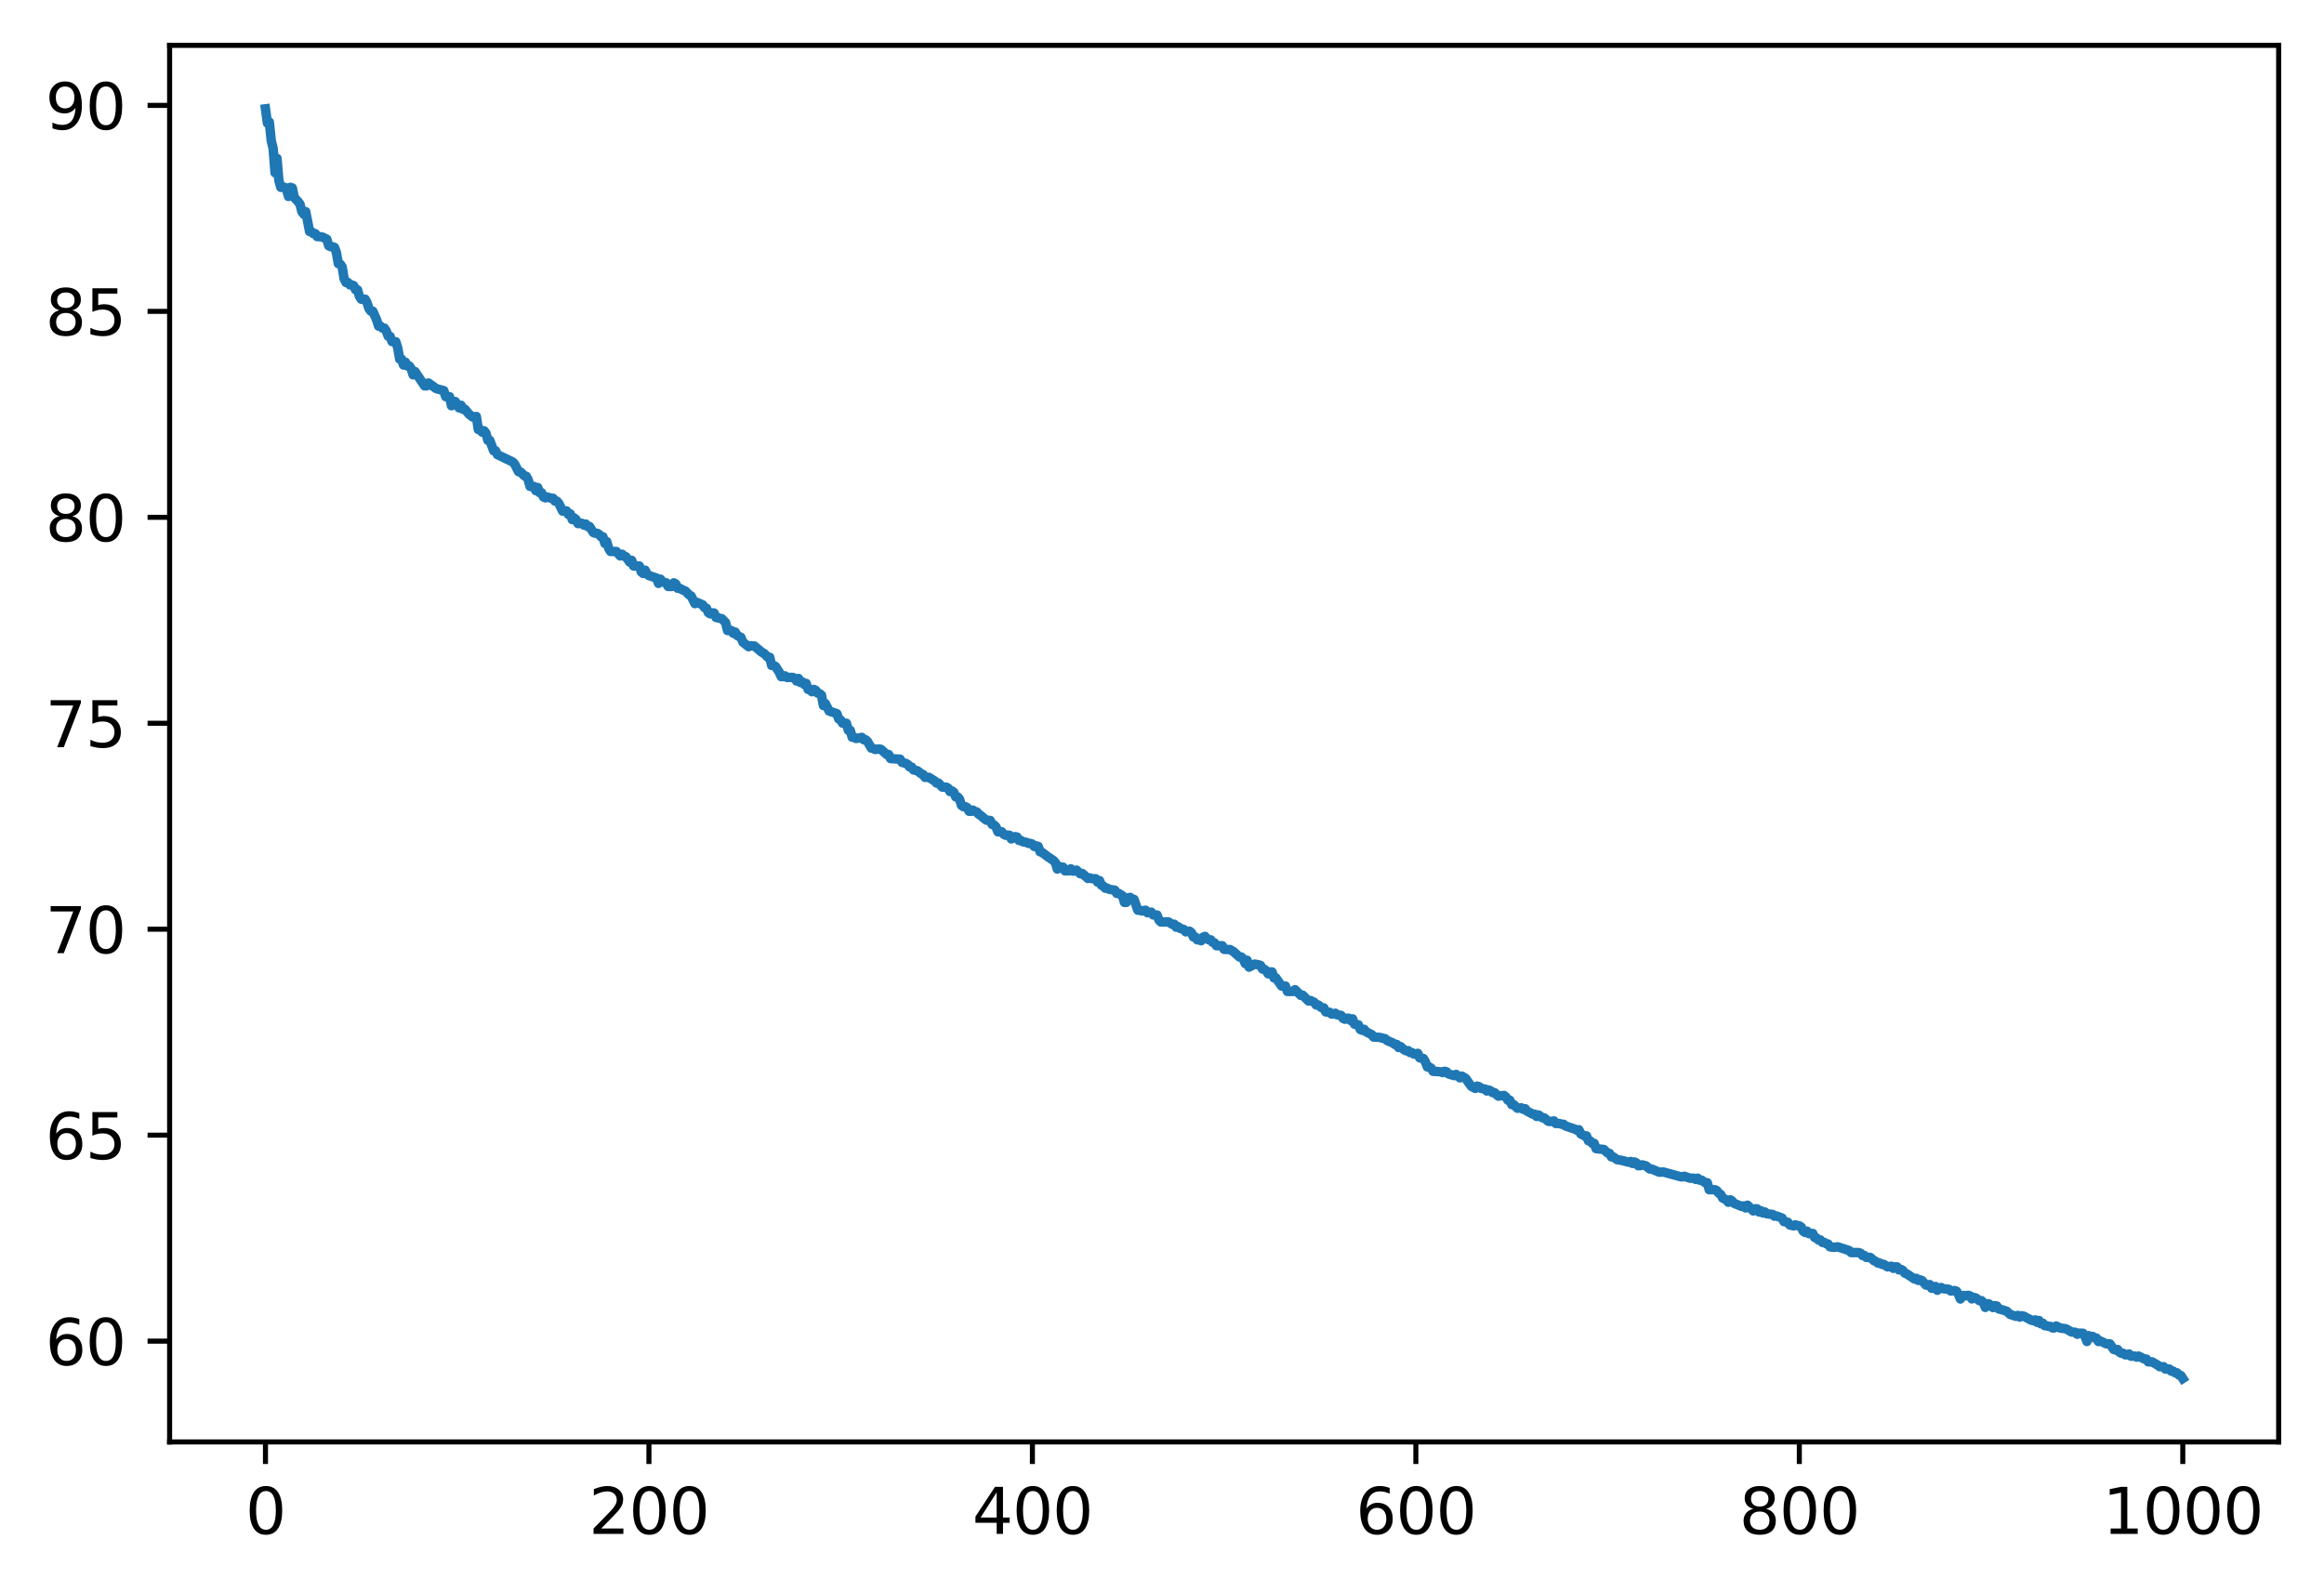 <?xml version="1.0" encoding="utf-8" standalone="no"?>
<!DOCTYPE svg PUBLIC "-//W3C//DTD SVG 1.1//EN"
  "http://www.w3.org/Graphics/SVG/1.1/DTD/svg11.dtd">
<svg xmlns:xlink="http://www.w3.org/1999/xlink" width="368.925pt" height="252.838pt" viewBox="0 0 368.925 252.838" xmlns="http://www.w3.org/2000/svg" version="1.1">
 <defs>
  <style type="text/css">*{stroke-linejoin: round; stroke-linecap: butt}</style>
 </defs>
 <g id="figure_1">
  <g id="patch_1">
   <path d="M -0 252.838 
L 368.925 252.838 
L 368.925 0 
L -0 0 
z
" style="fill: #ffffff"/>
  </g>
  <g id="axes_1">
   <g id="patch_2">
    <path d="M 26.925 228.96 
L 361.725 228.96 
L 361.725 7.2 
L 26.925 7.2 
z
" style="fill: #ffffff"/>
   </g>
   <g id="matplotlib.axis_1">
    <g id="xtick_1">
     <g id="line2d_1">
      <defs>
       <path id="m463954ed5a" d="M 0 0 
L 0 3.5 
" style="stroke: #000000; stroke-width: 0.8"/>
      </defs>
      <g>
       <use xlink:href="#m463954ed5a" x="42.143" y="228.96" style="stroke: #000000; stroke-width: 0.8"/>
      </g>
     </g>
     <g id="text_1">
      <!-- 0 -->
      <g transform="translate(38.962 243.558) scale(0.1 -0.1)">
       <defs>
        <path id="DejaVuSans-30" d="M 2034 4250 
Q 1547 4250 1301 3770 
Q 1056 3291 1056 2328 
Q 1056 1369 1301 889 
Q 1547 409 2034 409 
Q 2525 409 2770 889 
Q 3016 1369 3016 2328 
Q 3016 3291 2770 3770 
Q 2525 4250 2034 4250 
z
M 2034 4750 
Q 2819 4750 3233 4129 
Q 3647 3509 3647 2328 
Q 3647 1150 3233 529 
Q 2819 -91 2034 -91 
Q 1250 -91 836 529 
Q 422 1150 422 2328 
Q 422 3509 836 4129 
Q 1250 4750 2034 4750 
z
" transform="scale(0.016)"/>
       </defs>
       <use xlink:href="#DejaVuSans-30"/>
      </g>
     </g>
    </g>
    <g id="xtick_2">
     <g id="line2d_2">
      <g>
       <use xlink:href="#m463954ed5a" x="103.016" y="228.96" style="stroke: #000000; stroke-width: 0.8"/>
      </g>
     </g>
     <g id="text_2">
      <!-- 200 -->
      <g transform="translate(93.472 243.558) scale(0.1 -0.1)">
       <defs>
        <path id="DejaVuSans-32" d="M 1228 531 
L 3431 531 
L 3431 0 
L 469 0 
L 469 531 
Q 828 903 1448 1529 
Q 2069 2156 2228 2338 
Q 2531 2678 2651 2914 
Q 2772 3150 2772 3378 
Q 2772 3750 2511 3984 
Q 2250 4219 1831 4219 
Q 1534 4219 1204 4116 
Q 875 4013 500 3803 
L 500 4441 
Q 881 4594 1212 4672 
Q 1544 4750 1819 4750 
Q 2544 4750 2975 4387 
Q 3406 4025 3406 3419 
Q 3406 3131 3298 2873 
Q 3191 2616 2906 2266 
Q 2828 2175 2409 1742 
Q 1991 1309 1228 531 
z
" transform="scale(0.016)"/>
       </defs>
       <use xlink:href="#DejaVuSans-32"/>
       <use xlink:href="#DejaVuSans-30" x="63.623"/>
       <use xlink:href="#DejaVuSans-30" x="127.246"/>
      </g>
     </g>
    </g>
    <g id="xtick_3">
     <g id="line2d_3">
      <g>
       <use xlink:href="#m463954ed5a" x="163.889" y="228.96" style="stroke: #000000; stroke-width: 0.8"/>
      </g>
     </g>
     <g id="text_3">
      <!-- 400 -->
      <g transform="translate(154.345 243.558) scale(0.1 -0.1)">
       <defs>
        <path id="DejaVuSans-34" d="M 2419 4116 
L 825 1625 
L 2419 1625 
L 2419 4116 
z
M 2253 4666 
L 3047 4666 
L 3047 1625 
L 3713 1625 
L 3713 1100 
L 3047 1100 
L 3047 0 
L 2419 0 
L 2419 1100 
L 313 1100 
L 313 1709 
L 2253 4666 
z
" transform="scale(0.016)"/>
       </defs>
       <use xlink:href="#DejaVuSans-34"/>
       <use xlink:href="#DejaVuSans-30" x="63.623"/>
       <use xlink:href="#DejaVuSans-30" x="127.246"/>
      </g>
     </g>
    </g>
    <g id="xtick_4">
     <g id="line2d_4">
      <g>
       <use xlink:href="#m463954ed5a" x="224.761" y="228.96" style="stroke: #000000; stroke-width: 0.8"/>
      </g>
     </g>
     <g id="text_4">
      <!-- 600 -->
      <g transform="translate(215.218 243.558) scale(0.1 -0.1)">
       <defs>
        <path id="DejaVuSans-36" d="M 2113 2584 
Q 1688 2584 1439 2293 
Q 1191 2003 1191 1497 
Q 1191 994 1439 701 
Q 1688 409 2113 409 
Q 2538 409 2786 701 
Q 3034 994 3034 1497 
Q 3034 2003 2786 2293 
Q 2538 2584 2113 2584 
z
M 3366 4563 
L 3366 3988 
Q 3128 4100 2886 4159 
Q 2644 4219 2406 4219 
Q 1781 4219 1451 3797 
Q 1122 3375 1075 2522 
Q 1259 2794 1537 2939 
Q 1816 3084 2150 3084 
Q 2853 3084 3261 2657 
Q 3669 2231 3669 1497 
Q 3669 778 3244 343 
Q 2819 -91 2113 -91 
Q 1303 -91 875 529 
Q 447 1150 447 2328 
Q 447 3434 972 4092 
Q 1497 4750 2381 4750 
Q 2619 4750 2861 4703 
Q 3103 4656 3366 4563 
z
" transform="scale(0.016)"/>
       </defs>
       <use xlink:href="#DejaVuSans-36"/>
       <use xlink:href="#DejaVuSans-30" x="63.623"/>
       <use xlink:href="#DejaVuSans-30" x="127.246"/>
      </g>
     </g>
    </g>
    <g id="xtick_5">
     <g id="line2d_5">
      <g>
       <use xlink:href="#m463954ed5a" x="285.634" y="228.96" style="stroke: #000000; stroke-width: 0.8"/>
      </g>
     </g>
     <g id="text_5">
      <!-- 800 -->
      <g transform="translate(276.09 243.558) scale(0.1 -0.1)">
       <defs>
        <path id="DejaVuSans-38" d="M 2034 2216 
Q 1584 2216 1326 1975 
Q 1069 1734 1069 1313 
Q 1069 891 1326 650 
Q 1584 409 2034 409 
Q 2484 409 2743 651 
Q 3003 894 3003 1313 
Q 3003 1734 2745 1975 
Q 2488 2216 2034 2216 
z
M 1403 2484 
Q 997 2584 770 2862 
Q 544 3141 544 3541 
Q 544 4100 942 4425 
Q 1341 4750 2034 4750 
Q 2731 4750 3128 4425 
Q 3525 4100 3525 3541 
Q 3525 3141 3298 2862 
Q 3072 2584 2669 2484 
Q 3125 2378 3379 2068 
Q 3634 1759 3634 1313 
Q 3634 634 3220 271 
Q 2806 -91 2034 -91 
Q 1263 -91 848 271 
Q 434 634 434 1313 
Q 434 1759 690 2068 
Q 947 2378 1403 2484 
z
M 1172 3481 
Q 1172 3119 1398 2916 
Q 1625 2713 2034 2713 
Q 2441 2713 2670 2916 
Q 2900 3119 2900 3481 
Q 2900 3844 2670 4047 
Q 2441 4250 2034 4250 
Q 1625 4250 1398 4047 
Q 1172 3844 1172 3481 
z
" transform="scale(0.016)"/>
       </defs>
       <use xlink:href="#DejaVuSans-38"/>
       <use xlink:href="#DejaVuSans-30" x="63.623"/>
       <use xlink:href="#DejaVuSans-30" x="127.246"/>
      </g>
     </g>
    </g>
    <g id="xtick_6">
     <g id="line2d_6">
      <g>
       <use xlink:href="#m463954ed5a" x="346.507" y="228.96" style="stroke: #000000; stroke-width: 0.8"/>
      </g>
     </g>
     <g id="text_6">
      <!-- 1000 -->
      <g transform="translate(333.782 243.558) scale(0.1 -0.1)">
       <defs>
        <path id="DejaVuSans-31" d="M 794 531 
L 1825 531 
L 1825 4091 
L 703 3866 
L 703 4441 
L 1819 4666 
L 2450 4666 
L 2450 531 
L 3481 531 
L 3481 0 
L 794 0 
L 794 531 
z
" transform="scale(0.016)"/>
       </defs>
       <use xlink:href="#DejaVuSans-31"/>
       <use xlink:href="#DejaVuSans-30" x="63.623"/>
       <use xlink:href="#DejaVuSans-30" x="127.246"/>
       <use xlink:href="#DejaVuSans-30" x="190.869"/>
      </g>
     </g>
    </g>
   </g>
   <g id="matplotlib.axis_2">
    <g id="ytick_1">
     <g id="line2d_7">
      <defs>
       <path id="m26555bd766" d="M 0 0 
L -3.5 0 
" style="stroke: #000000; stroke-width: 0.8"/>
      </defs>
      <g>
       <use xlink:href="#m26555bd766" x="26.925" y="212.952" style="stroke: #000000; stroke-width: 0.8"/>
      </g>
     </g>
     <g id="text_7">
      <!-- 60 -->
      <g transform="translate(7.2 216.751) scale(0.1 -0.1)">
       <use xlink:href="#DejaVuSans-36"/>
       <use xlink:href="#DejaVuSans-30" x="63.623"/>
      </g>
     </g>
    </g>
    <g id="ytick_2">
     <g id="line2d_8">
      <g>
       <use xlink:href="#m26555bd766" x="26.925" y="180.25" style="stroke: #000000; stroke-width: 0.8"/>
      </g>
     </g>
     <g id="text_8">
      <!-- 65 -->
      <g transform="translate(7.2 184.049) scale(0.1 -0.1)">
       <defs>
        <path id="DejaVuSans-35" d="M 691 4666 
L 3169 4666 
L 3169 4134 
L 1269 4134 
L 1269 2991 
Q 1406 3038 1543 3061 
Q 1681 3084 1819 3084 
Q 2600 3084 3056 2656 
Q 3513 2228 3513 1497 
Q 3513 744 3044 326 
Q 2575 -91 1722 -91 
Q 1428 -91 1123 -41 
Q 819 9 494 109 
L 494 744 
Q 775 591 1075 516 
Q 1375 441 1709 441 
Q 2250 441 2565 725 
Q 2881 1009 2881 1497 
Q 2881 1984 2565 2268 
Q 2250 2553 1709 2553 
Q 1456 2553 1204 2497 
Q 953 2441 691 2322 
L 691 4666 
z
" transform="scale(0.016)"/>
       </defs>
       <use xlink:href="#DejaVuSans-36"/>
       <use xlink:href="#DejaVuSans-35" x="63.623"/>
      </g>
     </g>
    </g>
    <g id="ytick_3">
     <g id="line2d_9">
      <g>
       <use xlink:href="#m26555bd766" x="26.925" y="147.547" style="stroke: #000000; stroke-width: 0.8"/>
      </g>
     </g>
     <g id="text_9">
      <!-- 70 -->
      <g transform="translate(7.2 151.346) scale(0.1 -0.1)">
       <defs>
        <path id="DejaVuSans-37" d="M 525 4666 
L 3525 4666 
L 3525 4397 
L 1831 0 
L 1172 0 
L 2766 4134 
L 525 4134 
L 525 4666 
z
" transform="scale(0.016)"/>
       </defs>
       <use xlink:href="#DejaVuSans-37"/>
       <use xlink:href="#DejaVuSans-30" x="63.623"/>
      </g>
     </g>
    </g>
    <g id="ytick_4">
     <g id="line2d_10">
      <g>
       <use xlink:href="#m26555bd766" x="26.925" y="114.844" style="stroke: #000000; stroke-width: 0.8"/>
      </g>
     </g>
     <g id="text_10">
      <!-- 75 -->
      <g transform="translate(7.2 118.643) scale(0.1 -0.1)">
       <use xlink:href="#DejaVuSans-37"/>
       <use xlink:href="#DejaVuSans-35" x="63.623"/>
      </g>
     </g>
    </g>
    <g id="ytick_5">
     <g id="line2d_11">
      <g>
       <use xlink:href="#m26555bd766" x="26.925" y="82.141" style="stroke: #000000; stroke-width: 0.8"/>
      </g>
     </g>
     <g id="text_11">
      <!-- 80 -->
      <g transform="translate(7.2 85.941) scale(0.1 -0.1)">
       <use xlink:href="#DejaVuSans-38"/>
       <use xlink:href="#DejaVuSans-30" x="63.623"/>
      </g>
     </g>
    </g>
    <g id="ytick_6">
     <g id="line2d_12">
      <g>
       <use xlink:href="#m26555bd766" x="26.925" y="49.439" style="stroke: #000000; stroke-width: 0.8"/>
      </g>
     </g>
     <g id="text_12">
      <!-- 85 -->
      <g transform="translate(7.2 53.238) scale(0.1 -0.1)">
       <use xlink:href="#DejaVuSans-38"/>
       <use xlink:href="#DejaVuSans-35" x="63.623"/>
      </g>
     </g>
    </g>
    <g id="ytick_7">
     <g id="line2d_13">
      <g>
       <use xlink:href="#m26555bd766" x="26.925" y="16.736" style="stroke: #000000; stroke-width: 0.8"/>
      </g>
     </g>
     <g id="text_13">
      <!-- 90 -->
      <g transform="translate(7.2 20.535) scale(0.1 -0.1)">
       <defs>
        <path id="DejaVuSans-39" d="M 703 97 
L 703 672 
Q 941 559 1184 500 
Q 1428 441 1663 441 
Q 2288 441 2617 861 
Q 2947 1281 2994 2138 
Q 2813 1869 2534 1725 
Q 2256 1581 1919 1581 
Q 1219 1581 811 2004 
Q 403 2428 403 3163 
Q 403 3881 828 4315 
Q 1253 4750 1959 4750 
Q 2769 4750 3195 4129 
Q 3622 3509 3622 2328 
Q 3622 1225 3098 567 
Q 2575 -91 1691 -91 
Q 1453 -91 1209 -44 
Q 966 3 703 97 
z
M 1959 2075 
Q 2384 2075 2632 2365 
Q 2881 2656 2881 3163 
Q 2881 3666 2632 3958 
Q 2384 4250 1959 4250 
Q 1534 4250 1286 3958 
Q 1038 3666 1038 3163 
Q 1038 2656 1286 2365 
Q 1534 2075 1959 2075 
z
" transform="scale(0.016)"/>
       </defs>
       <use xlink:href="#DejaVuSans-39"/>
       <use xlink:href="#DejaVuSans-30" x="63.623"/>
      </g>
     </g>
    </g>
   </g>
   <g id="line2d_14">
    <path d="M 42.143 17.28 
L 42.448 19.546 
L 42.752 19.376 
L 43.056 22.323 
L 43.361 23.586 
L 43.665 27.443 
L 43.969 25.145 
L 44.274 28.672 
L 44.578 29.744 
L 45.187 29.744 
L 45.491 30.073 
L 45.796 31.191 
L 46.1 29.744 
L 46.404 29.846 
L 46.709 31.351 
L 47.317 32.009 
L 47.622 32.42 
L 47.926 33.615 
L 48.23 34.02 
L 48.535 33.615 
L 49.144 36.758 
L 49.448 36.785 
L 49.752 37.102 
L 50.057 37.102 
L 50.361 37.566 
L 50.97 37.597 
L 51.274 37.681 
L 51.883 37.989 
L 52.187 39.026 
L 52.492 39.169 
L 52.796 39.169 
L 53.1 39.282 
L 53.405 40.105 
L 53.709 41.856 
L 54.013 41.945 
L 54.318 42.379 
L 54.622 44.252 
L 54.926 44.853 
L 55.231 44.853 
L 55.535 45.233 
L 55.84 45.233 
L 56.144 45.362 
L 56.448 46.005 
L 56.753 46.018 
L 57.057 47.061 
L 57.361 47.512 
L 57.97 47.512 
L 58.274 48.091 
L 58.579 49.018 
L 58.883 49.418 
L 59.188 49.418 
L 59.796 50.806 
L 60.101 51.782 
L 60.405 51.782 
L 60.709 52.091 
L 61.014 52.1 
L 61.318 52.554 
L 61.622 53.37 
L 61.927 53.413 
L 62.231 54.235 
L 62.84 54.272 
L 63.144 55.26 
L 63.449 57.02 
L 63.753 57.02 
L 64.057 57.963 
L 64.362 57.512 
L 64.666 58.106 
L 64.97 58.106 
L 65.275 58.533 
L 65.579 59.516 
L 65.884 59.003 
L 67.405 61.27 
L 67.71 61.27 
L 68.014 60.812 
L 69.232 61.698 
L 70.449 62.028 
L 70.753 62.98 
L 71.362 62.988 
L 71.666 64.424 
L 71.971 63.769 
L 72.275 63.76 
L 72.884 64.771 
L 73.188 64.351 
L 73.493 64.994 
L 73.797 64.966 
L 74.406 65.71 
L 75.014 66.21 
L 75.623 66.135 
L 75.928 68.203 
L 76.232 68.203 
L 76.536 68.614 
L 76.841 68.397 
L 77.145 68.782 
L 77.449 69.922 
L 77.754 69.922 
L 78.362 71.569 
L 78.667 71.569 
L 78.971 72.196 
L 81.406 73.36 
L 81.71 73.701 
L 82.319 74.896 
L 82.624 74.943 
L 83.232 75.542 
L 83.537 75.62 
L 83.841 76.154 
L 84.145 77.238 
L 84.754 77.238 
L 85.058 77.904 
L 85.363 77.409 
L 85.667 78.233 
L 85.972 78.233 
L 86.276 78.915 
L 86.58 79.049 
L 86.885 78.915 
L 87.493 79.115 
L 87.798 79.122 
L 88.102 79.577 
L 88.406 79.577 
L 88.711 79.928 
L 89.32 81.161 
L 89.928 81.123 
L 90.233 81.686 
L 90.537 81.601 
L 90.841 82.503 
L 91.146 82.239 
L 91.45 82.503 
L 91.754 83.138 
L 92.363 83.088 
L 92.668 83.366 
L 92.972 83.208 
L 93.276 83.595 
L 93.581 83.595 
L 94.189 84.559 
L 94.494 84.68 
L 94.798 84.68 
L 95.102 84.848 
L 95.407 85.223 
L 95.711 85.228 
L 96.016 86.285 
L 96.32 86.008 
L 96.624 87.063 
L 96.929 87.566 
L 97.842 87.566 
L 98.45 88.27 
L 98.755 88.001 
L 99.059 88.315 
L 99.364 88.406 
L 99.972 89.262 
L 100.277 88.971 
L 100.581 89.868 
L 101.494 89.868 
L 101.798 90.807 
L 102.103 91.065 
L 102.407 90.535 
L 102.712 91.124 
L 103.016 91.394 
L 104.233 91.788 
L 104.538 92.633 
L 104.842 91.965 
L 105.146 92.372 
L 105.755 92.547 
L 106.06 93.121 
L 106.668 93.121 
L 106.973 92.546 
L 107.277 92.723 
L 107.581 93.407 
L 107.886 93.407 
L 108.494 93.736 
L 108.799 93.841 
L 109.408 94.467 
L 109.712 94.637 
L 110.321 95.853 
L 110.625 95.642 
L 111.538 96.04 
L 111.842 96.48 
L 112.147 96.572 
L 112.451 97.284 
L 112.756 97.474 
L 113.06 97.316 
L 113.364 97.341 
L 113.669 98.046 
L 114.582 98.238 
L 115.19 98.862 
L 115.495 100.122 
L 116.104 100.122 
L 116.408 100.564 
L 116.712 100.363 
L 117.017 100.895 
L 117.625 101.213 
L 117.93 101.967 
L 118.843 102.687 
L 119.147 102.53 
L 119.756 102.583 
L 120.973 103.598 
L 121.278 103.742 
L 121.886 104.367 
L 122.191 104.367 
L 122.495 105.664 
L 122.8 105.664 
L 123.104 105.818 
L 123.713 106.757 
L 124.017 107.444 
L 124.321 107.444 
L 124.626 107.318 
L 124.93 107.565 
L 125.843 107.565 
L 126.148 107.694 
L 126.452 108.136 
L 126.756 107.735 
L 127.061 108.371 
L 127.365 108.267 
L 127.669 108.677 
L 127.974 108.514 
L 128.278 109.467 
L 128.582 109.467 
L 128.887 109.834 
L 129.191 109.467 
L 129.496 109.622 
L 129.8 110.054 
L 130.104 110.139 
L 130.409 110.385 
L 130.713 112.032 
L 131.017 111.71 
L 131.626 112.905 
L 132.844 113.315 
L 133.148 114.158 
L 133.452 114.334 
L 133.757 114.828 
L 134.365 114.84 
L 134.67 115.964 
L 134.974 115.964 
L 135.278 117.063 
L 135.583 117.063 
L 135.887 117.259 
L 136.496 117.163 
L 136.8 117.08 
L 137.105 117.458 
L 137.409 117.458 
L 137.713 117.738 
L 138.322 118.791 
L 138.626 118.832 
L 138.931 119.007 
L 139.54 118.919 
L 139.844 118.988 
L 140.757 119.802 
L 141.061 119.802 
L 141.366 120.449 
L 142.888 120.552 
L 143.192 121.055 
L 143.801 121.217 
L 144.105 121.384 
L 144.409 121.792 
L 144.714 121.792 
L 145.018 122.257 
L 145.627 122.38 
L 146.236 122.864 
L 146.54 122.979 
L 146.844 123.43 
L 147.453 123.43 
L 148.366 123.999 
L 148.67 124.334 
L 148.975 124.334 
L 149.584 124.98 
L 150.192 124.98 
L 150.497 125.138 
L 150.801 125.684 
L 151.105 125.574 
L 151.41 125.796 
L 151.714 126.531 
L 152.018 126.531 
L 152.323 126.886 
L 152.627 127.872 
L 152.932 128.087 
L 153.236 128.087 
L 153.54 128.247 
L 153.845 128.82 
L 154.149 128.82 
L 154.453 128.638 
L 154.758 128.854 
L 155.062 128.924 
L 155.366 129.296 
L 155.671 129.473 
L 156.28 130.001 
L 156.584 130.23 
L 157.193 130.276 
L 157.497 130.912 
L 157.801 131.002 
L 158.106 131.285 
L 158.41 132.076 
L 159.019 132.076 
L 159.323 132.455 
L 159.628 132.62 
L 160.236 132.622 
L 160.541 133.205 
L 161.149 132.849 
L 161.454 132.919 
L 161.758 133.448 
L 162.062 133.448 
L 162.367 133.657 
L 162.976 133.764 
L 163.28 133.919 
L 163.584 133.919 
L 163.889 134.042 
L 164.193 134.411 
L 164.497 134.31 
L 164.802 134.395 
L 165.106 135.249 
L 165.41 135.342 
L 166.324 136.025 
L 167.237 136.647 
L 167.541 136.988 
L 167.845 137.994 
L 168.15 137.568 
L 168.454 137.696 
L 168.758 137.696 
L 169.063 138.273 
L 169.672 138.273 
L 169.976 137.953 
L 170.28 138.311 
L 170.585 138.311 
L 170.889 138.165 
L 171.498 138.742 
L 171.802 138.693 
L 172.715 139.49 
L 173.02 139.394 
L 173.324 139.515 
L 173.933 139.533 
L 174.237 140.061 
L 174.541 139.827 
L 174.846 140.555 
L 175.15 140.694 
L 175.454 141.031 
L 175.759 141.031 
L 176.063 141.208 
L 176.976 141.352 
L 177.281 141.858 
L 177.585 141.858 
L 178.194 142.24 
L 178.498 143.287 
L 178.802 143.287 
L 179.107 142.564 
L 179.411 142.494 
L 179.716 142.752 
L 180.02 142.811 
L 180.629 144.531 
L 180.933 144.531 
L 181.237 144.646 
L 181.846 144.531 
L 182.15 144.928 
L 182.759 144.833 
L 183.064 145.28 
L 183.672 145.289 
L 183.977 146.086 
L 184.281 146.395 
L 185.498 146.396 
L 186.107 146.778 
L 186.412 146.757 
L 186.716 147.222 
L 187.02 147.146 
L 187.325 147.412 
L 187.933 147.592 
L 188.238 147.956 
L 188.846 147.864 
L 189.151 148.126 
L 189.455 148.784 
L 189.76 148.784 
L 190.064 149.232 
L 190.368 149.185 
L 190.673 149.374 
L 190.977 148.813 
L 191.281 148.683 
L 191.586 149.048 
L 191.89 149.231 
L 192.194 149.231 
L 192.499 149.618 
L 192.803 149.722 
L 193.108 150.168 
L 194.021 150.168 
L 194.325 150.743 
L 195.238 150.771 
L 195.847 151.125 
L 196.456 151.687 
L 196.76 151.96 
L 197.064 151.96 
L 197.369 152.257 
L 197.673 153.003 
L 197.977 152.483 
L 198.282 153.568 
L 199.195 153.08 
L 199.804 153.199 
L 200.108 153.301 
L 200.412 153.867 
L 200.717 153.913 
L 201.021 154.15 
L 201.325 154.63 
L 201.63 154.334 
L 201.934 154.334 
L 202.238 155.274 
L 202.543 155.274 
L 203.456 156.574 
L 204.065 156.574 
L 204.369 157.425 
L 205.282 157.425 
L 205.586 157.146 
L 206.5 158.056 
L 206.804 158.026 
L 207.717 158.941 
L 208.021 158.866 
L 208.63 159.157 
L 208.934 159.566 
L 209.239 159.566 
L 209.848 160.032 
L 210.152 160.041 
L 210.456 160.678 
L 211.065 160.735 
L 211.369 161.021 
L 211.674 161.021 
L 211.978 160.89 
L 212.282 161.141 
L 212.891 161.23 
L 213.196 161.702 
L 213.5 161.842 
L 213.804 161.677 
L 214.109 161.677 
L 214.413 162.042 
L 214.717 161.778 
L 215.022 162.627 
L 215.63 162.72 
L 215.935 163.463 
L 216.239 163.596 
L 216.544 163.434 
L 216.848 163.821 
L 217.761 164.29 
L 218.065 164.676 
L 218.978 164.72 
L 219.892 164.942 
L 220.196 165.22 
L 221.109 165.605 
L 221.413 165.837 
L 221.718 165.837 
L 222.022 166.325 
L 222.326 166.177 
L 222.935 166.721 
L 223.24 166.859 
L 223.544 166.825 
L 223.848 167.138 
L 224.153 167.138 
L 224.457 167.371 
L 224.761 167.419 
L 225.066 167.255 
L 225.37 167.968 
L 225.979 168.088 
L 226.283 168.631 
L 226.588 169.418 
L 226.892 169.418 
L 227.196 169.611 
L 227.501 170.109 
L 228.718 170.185 
L 229.022 170.313 
L 229.327 170.101 
L 229.631 170.185 
L 229.936 170.519 
L 230.849 170.794 
L 231.153 170.602 
L 231.762 171.148 
L 232.066 170.873 
L 232.675 171.245 
L 233.284 172.113 
L 233.588 172.502 
L 234.197 172.824 
L 234.501 172.458 
L 234.805 172.554 
L 235.11 172.818 
L 235.718 172.914 
L 236.023 173.231 
L 236.327 173.075 
L 236.632 173.207 
L 236.936 173.492 
L 237.24 173.492 
L 237.849 174.046 
L 238.762 173.939 
L 239.066 174.184 
L 239.371 174.695 
L 239.675 174.695 
L 239.98 175.388 
L 240.284 175.388 
L 240.893 175.978 
L 241.501 175.904 
L 241.806 176.148 
L 242.11 176.047 
L 242.414 176.435 
L 243.328 176.911 
L 243.632 176.92 
L 243.936 177.277 
L 244.241 177.038 
L 244.849 177.486 
L 245.154 177.505 
L 245.762 178.041 
L 246.067 178.086 
L 246.676 177.989 
L 246.98 178.395 
L 247.589 178.395 
L 247.893 178.518 
L 248.197 178.518 
L 248.502 178.78 
L 250.024 179.295 
L 250.328 179.456 
L 250.632 179.385 
L 250.937 180.038 
L 251.545 180.365 
L 251.85 180.365 
L 252.154 181.137 
L 252.458 181.185 
L 252.763 181.543 
L 253.067 181.543 
L 253.372 182.383 
L 254.285 182.488 
L 254.589 182.515 
L 255.198 183.075 
L 255.502 183.141 
L 255.806 183.695 
L 256.111 183.71 
L 256.72 184.146 
L 257.328 184.225 
L 258.546 184.544 
L 258.85 184.424 
L 259.154 184.744 
L 259.459 184.5 
L 259.763 184.653 
L 260.068 185.093 
L 260.372 185.093 
L 260.676 184.961 
L 261.285 185.117 
L 261.894 185.624 
L 262.198 185.624 
L 263.416 186.133 
L 264.024 186.091 
L 266.764 186.84 
L 267.068 186.878 
L 267.372 186.771 
L 268.285 187.082 
L 268.894 187.082 
L 269.198 187.275 
L 269.503 187.082 
L 269.807 187.39 
L 270.112 187.39 
L 270.72 187.811 
L 271.025 187.803 
L 271.329 188.911 
L 272.242 188.911 
L 272.546 189.059 
L 272.851 189.474 
L 273.155 189.661 
L 273.46 190.224 
L 274.068 190.532 
L 274.373 190.902 
L 274.677 190.514 
L 274.981 190.719 
L 275.286 191.076 
L 276.503 191.573 
L 276.808 191.476 
L 277.112 191.799 
L 277.416 191.371 
L 278.329 192.277 
L 278.634 191.929 
L 278.938 191.955 
L 279.242 192.448 
L 279.547 192.248 
L 279.851 192.607 
L 280.156 192.44 
L 280.46 192.731 
L 281.373 192.829 
L 281.677 193.108 
L 281.982 193.07 
L 282.895 193.408 
L 283.199 193.975 
L 283.808 194.075 
L 284.112 194.502 
L 284.721 194.651 
L 285.025 194.483 
L 285.33 194.627 
L 285.634 194.644 
L 285.938 194.84 
L 286.243 195.488 
L 286.547 195.696 
L 286.852 195.488 
L 287.156 195.884 
L 287.765 195.851 
L 288.069 196.496 
L 288.373 196.588 
L 288.678 196.892 
L 288.982 196.885 
L 289.286 197.278 
L 289.591 197.278 
L 289.895 197.478 
L 290.2 197.531 
L 290.504 197.977 
L 291.113 198.068 
L 291.721 197.977 
L 293.243 198.47 
L 293.548 198.571 
L 293.852 198.888 
L 295.069 198.888 
L 295.374 199.011 
L 295.678 199.36 
L 295.982 199.36 
L 296.287 199.664 
L 296.896 199.664 
L 297.504 200.194 
L 297.809 200.305 
L 298.113 200.557 
L 298.417 200.557 
L 298.722 200.752 
L 299.026 200.752 
L 299.635 201.161 
L 300.244 201.058 
L 300.548 201.392 
L 300.852 201.161 
L 301.157 201.161 
L 301.461 201.645 
L 301.765 201.56 
L 302.07 201.733 
L 302.374 202.155 
L 302.678 202.262 
L 303.896 203.076 
L 304.2 202.978 
L 304.505 203.307 
L 304.809 203.218 
L 305.113 203.335 
L 305.722 204.04 
L 306.026 204.081 
L 306.331 203.971 
L 306.635 204.555 
L 306.94 204.555 
L 307.244 204.275 
L 307.548 204.876 
L 307.853 204.58 
L 308.157 204.44 
L 308.461 204.627 
L 309.374 204.723 
L 309.679 204.999 
L 310.288 204.923 
L 310.592 205.034 
L 310.896 205.496 
L 311.201 206.261 
L 311.505 205.822 
L 311.809 205.699 
L 312.114 205.763 
L 312.418 205.68 
L 312.722 205.751 
L 313.027 206.244 
L 313.331 206.006 
L 313.636 206.092 
L 314.244 206.535 
L 314.549 206.526 
L 314.853 206.84 
L 315.157 207.599 
L 315.462 207.011 
L 315.766 207.054 
L 316.375 207.622 
L 316.679 207.319 
L 316.984 207.374 
L 317.288 207.833 
L 318.505 208.175 
L 319.114 208.72 
L 320.027 209.012 
L 320.332 208.87 
L 320.636 209.136 
L 320.94 208.921 
L 321.245 208.979 
L 322.462 209.632 
L 322.766 209.704 
L 323.071 209.58 
L 323.375 209.963 
L 323.68 209.679 
L 323.984 210.196 
L 324.288 210.102 
L 324.593 210.499 
L 324.897 210.499 
L 325.201 210.613 
L 325.506 210.607 
L 325.81 210.854 
L 326.114 210.854 
L 326.419 210.549 
L 327.028 210.875 
L 327.941 210.984 
L 328.854 211.501 
L 329.462 211.552 
L 329.767 211.861 
L 330.071 211.68 
L 330.68 211.707 
L 330.984 212.198 
L 331.289 213.008 
L 331.593 212.087 
L 331.897 212.259 
L 332.202 212.206 
L 332.506 212.446 
L 332.81 212.473 
L 333.115 213.013 
L 333.419 212.926 
L 334.332 213.368 
L 334.941 213.395 
L 335.55 214.279 
L 335.854 214.362 
L 336.158 214.279 
L 336.463 214.717 
L 336.767 214.883 
L 337.072 214.883 
L 337.376 215.127 
L 337.68 215.127 
L 337.985 214.994 
L 338.289 215.346 
L 338.898 215.327 
L 339.202 215.496 
L 339.506 215.327 
L 340.42 215.797 
L 340.724 215.797 
L 341.028 216.244 
L 341.637 216.244 
L 342.55 216.781 
L 342.854 217.015 
L 343.463 217.015 
L 343.768 217.399 
L 344.376 217.384 
L 344.681 217.721 
L 344.985 217.721 
L 345.289 217.984 
L 345.594 217.984 
L 345.898 218.335 
L 346.202 218.408 
L 346.507 218.88 
L 346.507 218.88 
" clip-path="url(#pb752f93b39)" style="fill: none; stroke: #1f77b4; stroke-width: 1.5; stroke-linecap: square"/>
   </g>
   <g id="patch_3">
    <path d="M 26.925 228.96 
L 26.925 7.2 
" style="fill: none; stroke: #000000; stroke-width: 0.8; stroke-linejoin: miter; stroke-linecap: square"/>
   </g>
   <g id="patch_4">
    <path d="M 361.725 228.96 
L 361.725 7.2 
" style="fill: none; stroke: #000000; stroke-width: 0.8; stroke-linejoin: miter; stroke-linecap: square"/>
   </g>
   <g id="patch_5">
    <path d="M 26.925 228.96 
L 361.725 228.96 
" style="fill: none; stroke: #000000; stroke-width: 0.8; stroke-linejoin: miter; stroke-linecap: square"/>
   </g>
   <g id="patch_6">
    <path d="M 26.925 7.2 
L 361.725 7.2 
" style="fill: none; stroke: #000000; stroke-width: 0.8; stroke-linejoin: miter; stroke-linecap: square"/>
   </g>
  </g>
 </g>
 <defs>
  <clipPath id="pb752f93b39">
   <rect x="26.925" y="7.2" width="334.8" height="221.76"/>
  </clipPath>
 </defs>
</svg>
